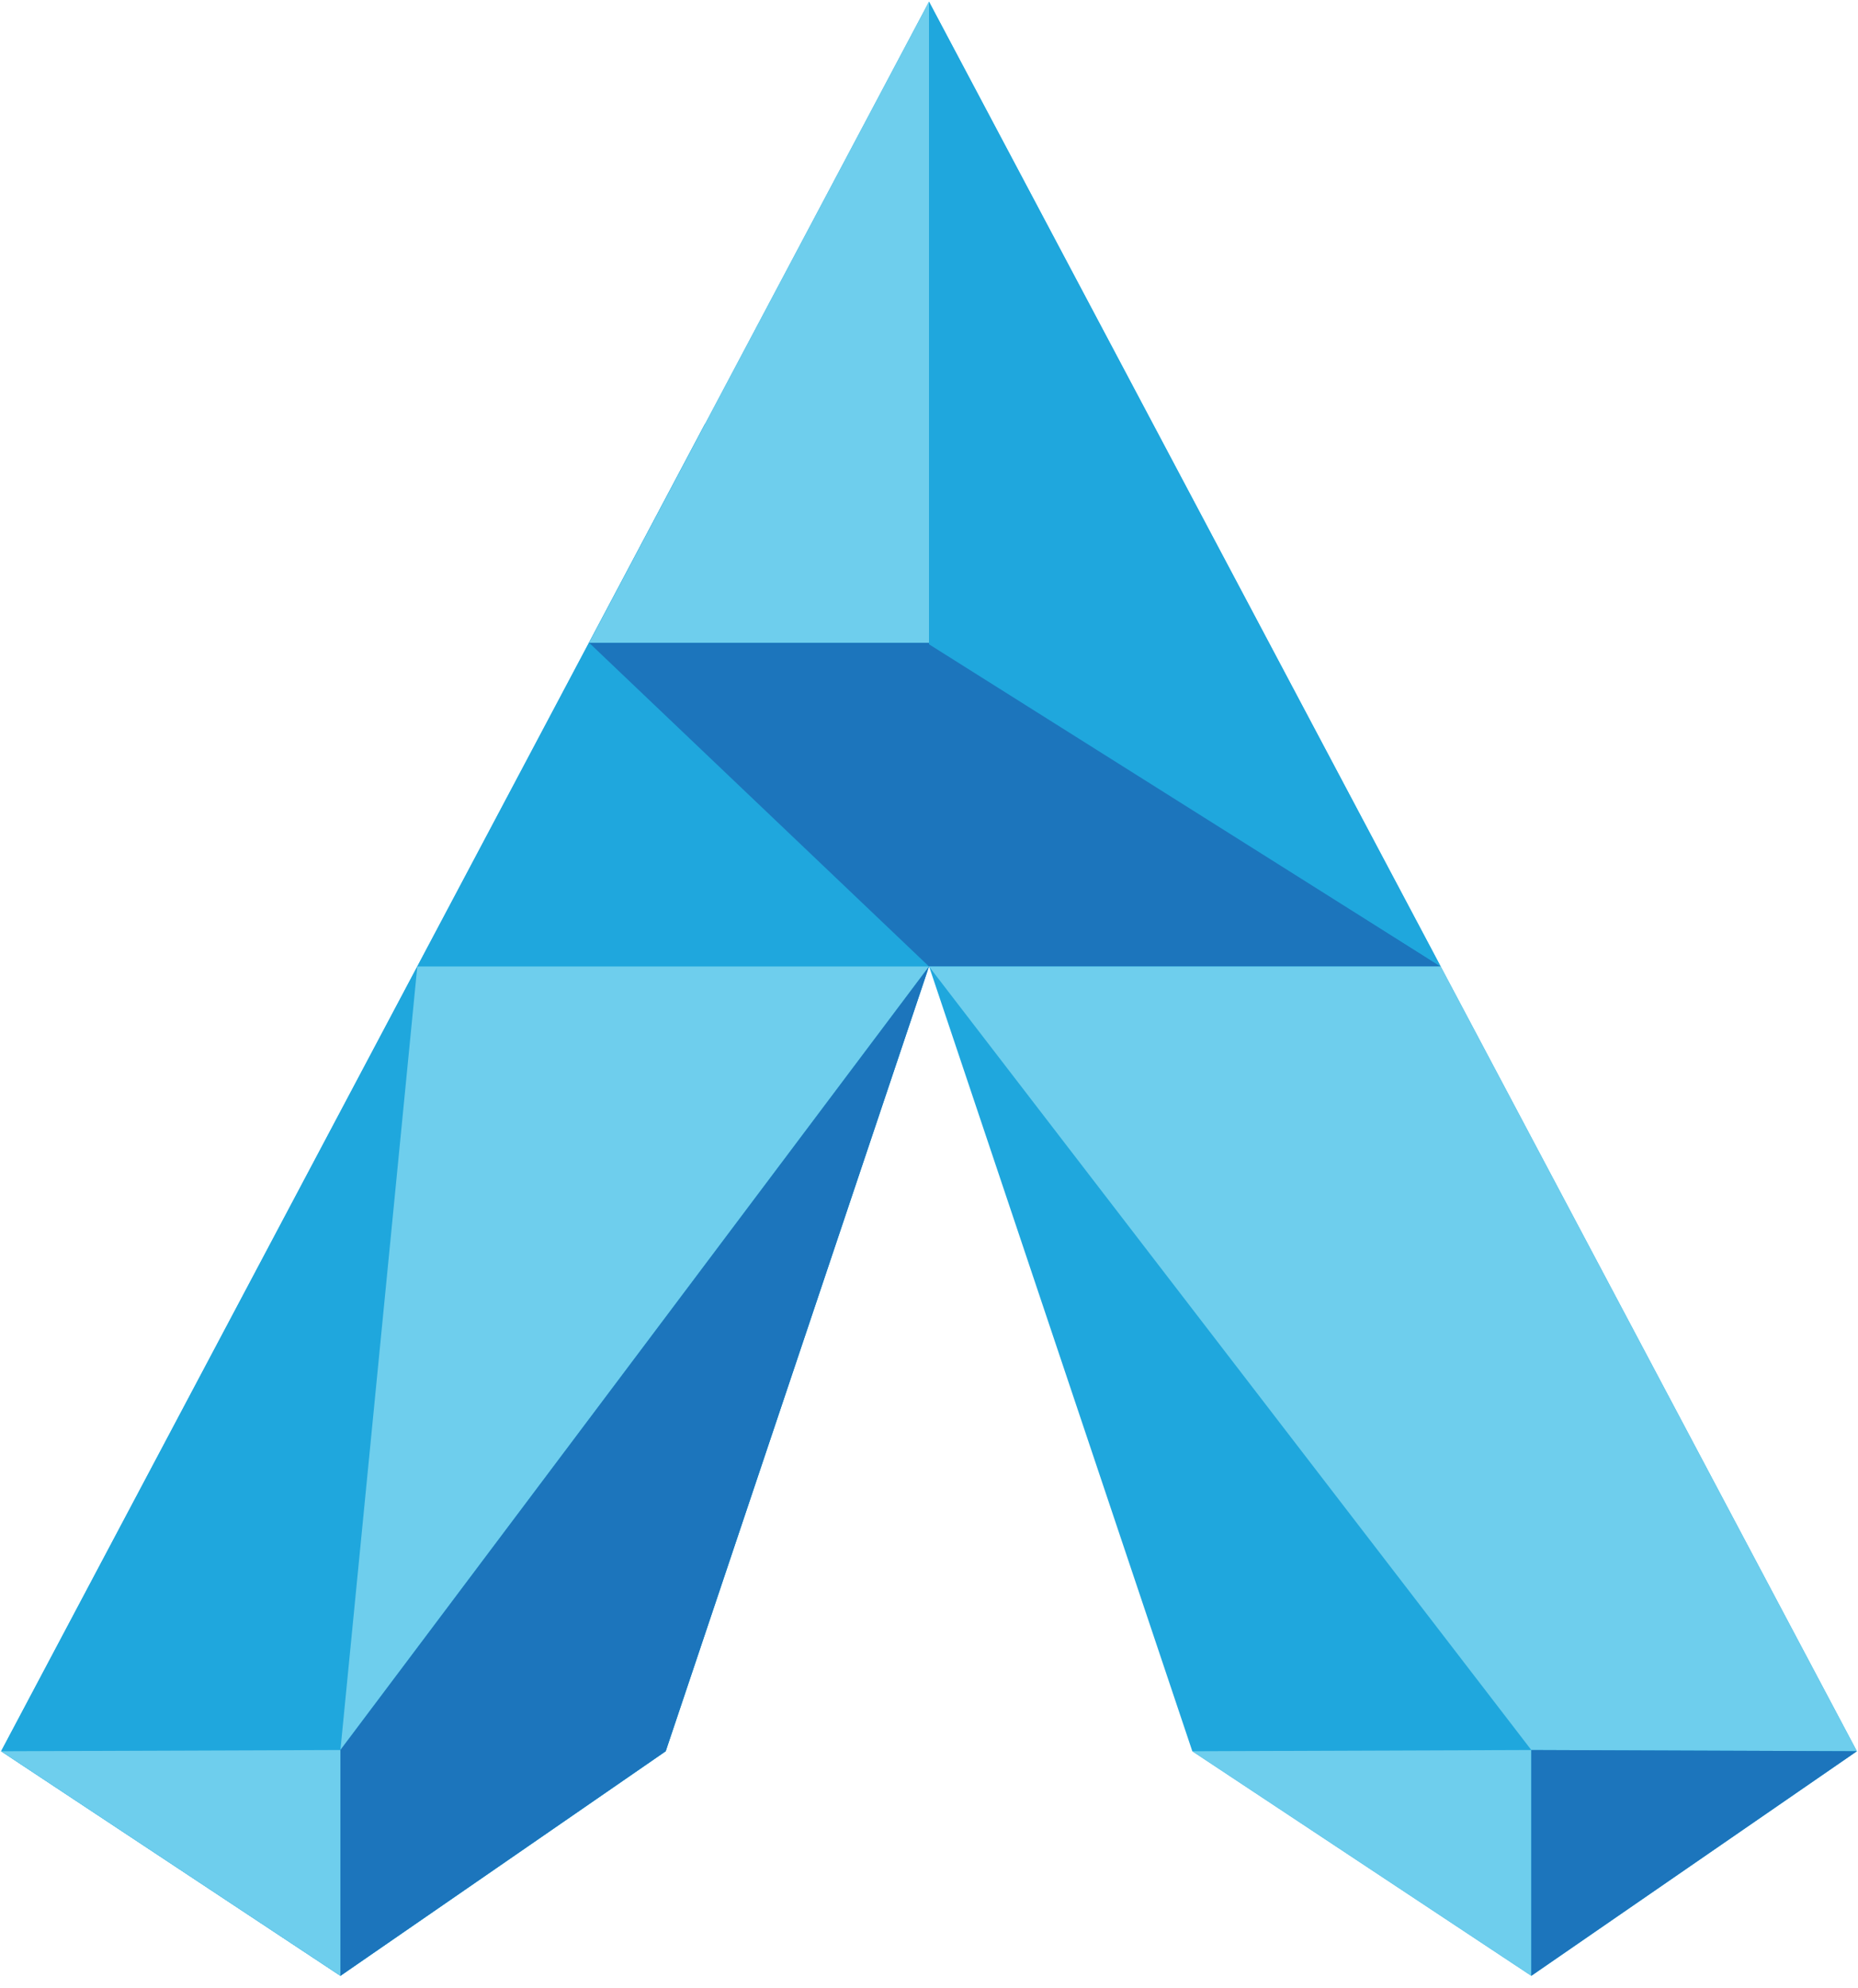 <?xml version="1.0" encoding="UTF-8" standalone="no"?>
<svg width="100px" height="107px" viewBox="0 0 100 107" version="1.1" xmlns="http://www.w3.org/2000/svg" xmlns:xlink="http://www.w3.org/1999/xlink">
    <!-- Generator: Sketch 41.2 (35397) - http://www.bohemiancoding.com/sketch -->
    <title>art-logo</title>
    <desc>Created with Sketch.</desc>
    <defs></defs>
    <g id="Page-1" stroke="none" stroke-width="1" fill="none" fill-rule="evenodd">
        <g id="art-logo">
            <g id="Group">
                <polygon id="Shape" fill="#1FA7DD" points="50 0.092 99.94 94.257 82.417 106.344 64.172 94.257 50 52.003 35.828 94.257 18.322 106.344 0.06 94.257"></polygon>
                <polyline id="Shape" fill="#1FA7DD" points="50 52.003 35.828 94.257 18.322 106.344 0.06 94.257 37.946 22.804"></polyline>
                <polygon id="Shape" fill="#6ECEED" points="82.417 106.344 64.172 94.257 82.417 94.191"></polygon>
                <polygon id="Shape" fill="#1C75BC" points="77.54 52.019 50 52.019 31.706 34.595 50 34.595"></polygon>
                <polygon id="Shape" fill="#6ECEED" points="31.706 34.595 50 0.092 50 34.595"></polygon>
                <polygon id="Shape" fill="#6ECEED" points="18.322 106.344 0.06 94.257 18.322 94.191"></polygon>
                <polygon id="Shape" fill="#1FA7DD" points="77.54 52.019 50 34.677 50 0.092"></polygon>
                <polygon id="Shape" fill="#6ECEED" points="50 52.019 22.46 52.019 18.322 94.191"></polygon>
                <polygon id="Shape" fill="#1C75BC" points="50 52.019 18.322 94.191 18.322 106.344 35.828 94.257"></polygon>
                <polygon id="Shape" fill="#6ECEED" points="50 52.019 82.417 94.191 99.94 94.257 77.54 52.019"></polygon>
                <polygon id="Shape" fill="#1C75BC" points="82.417 94.191 82.417 106.344 99.94 94.257"></polygon>
            </g>
        </g>
    </g>
</svg>